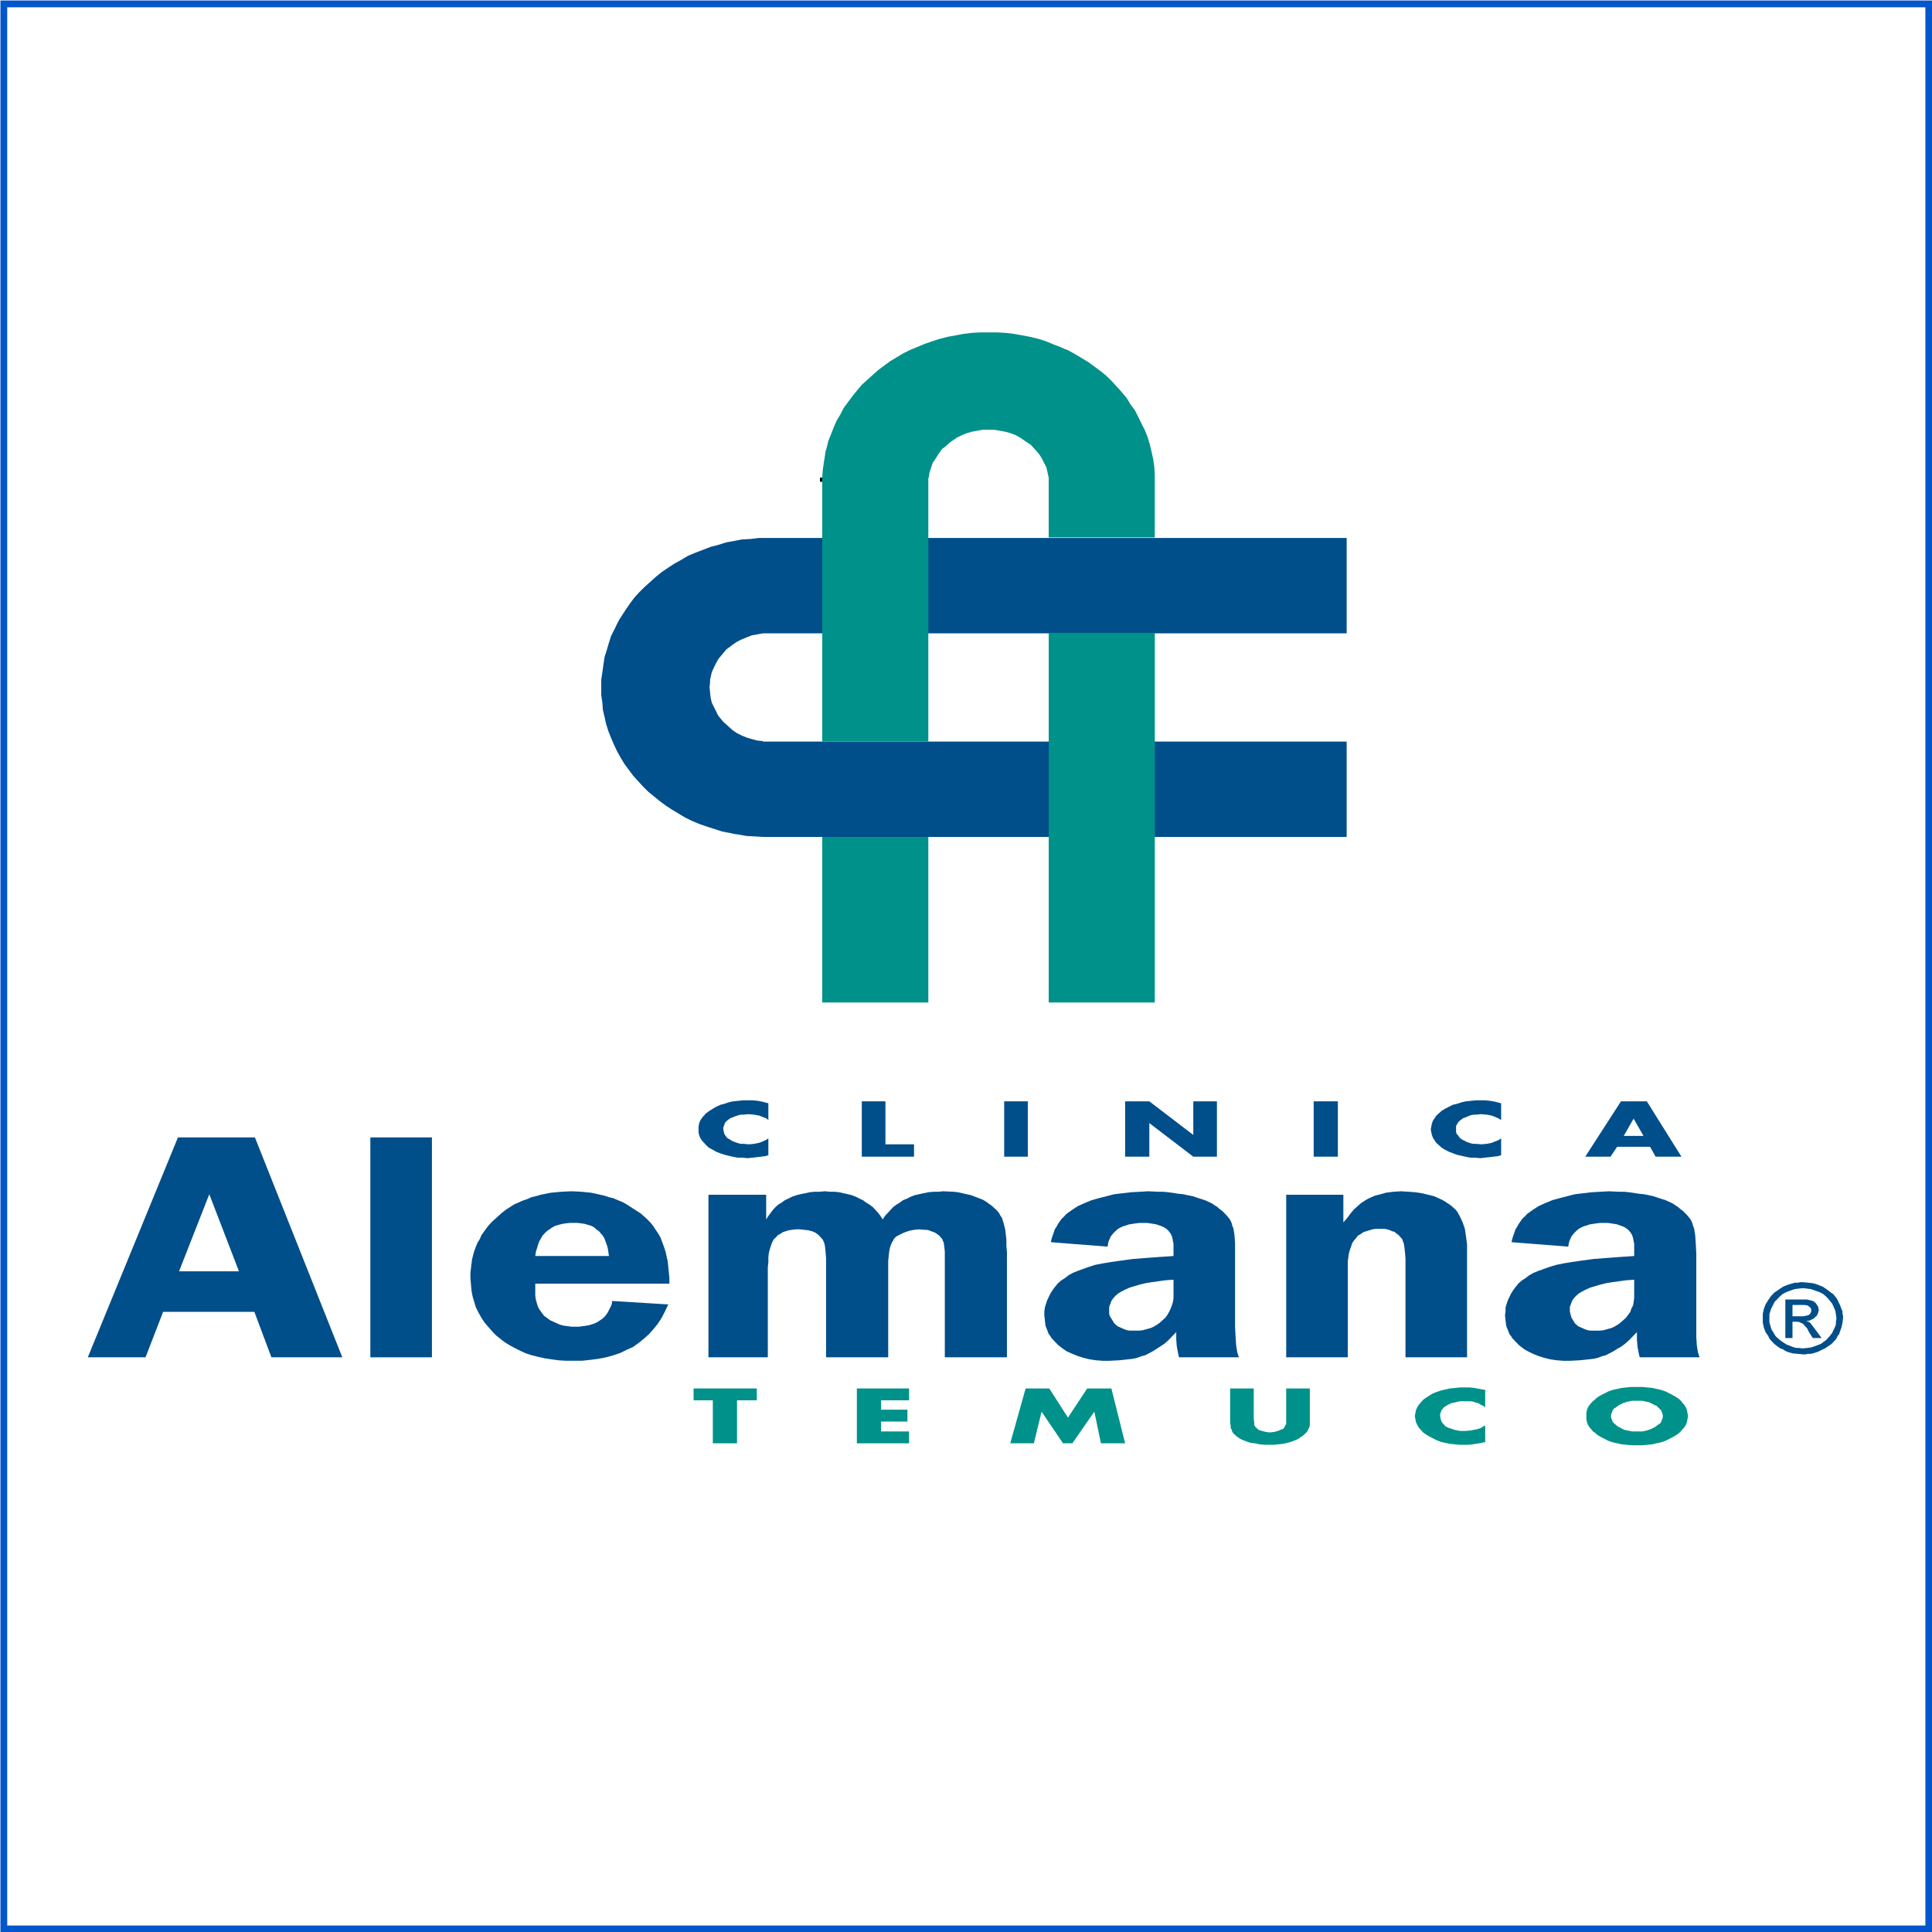 <?xml version="1.0" encoding="UTF-8" standalone="no"?>
<!-- Created with Inkscape (http://www.inkscape.org/) -->

<svg
   xmlns:dc="http://purl.org/dc/elements/1.1/"
   xmlns:cc="http://creativecommons.org/ns#"
   xmlns:rdf="http://www.w3.org/1999/02/22-rdf-syntax-ns#"
   xmlns:svg="http://www.w3.org/2000/svg"
   xmlns="http://www.w3.org/2000/svg"
   xmlns:sodipodi="http://sodipodi.sourceforge.net/DTD/sodipodi-0.dtd"
   xmlns:inkscape="http://www.inkscape.org/namespaces/inkscape"
   width="800mm"
   height="800mm"
   viewBox="0 0 2834.646 2834.646"
   id="svg2"
   version="1.1"
   inkscape:version="0.91 r13725"
   sodipodi:docname="clinica_alemana.svg">
  <defs
     id="defs4">
    <clipPath
       id="clipPath4154"
       clipPathUnits="userSpaceOnUse">
      <path
         inkscape:connector-curvature="0"
         id="path4156"
         d="M 0,792 612,792 612,0 0,0 0,792 Z" />
    </clipPath>
    <clipPath
       id="clipPath4879"
       clipPathUnits="userSpaceOnUse">
      <path
         inkscape:connector-curvature="0"
         id="path4881"
         d="m 0,784.567 793.701,0 L 793.701,0 0,0 0,784.567 Z" />
    </clipPath>
    <clipPath
       id="clipPath5009"
       clipPathUnits="userSpaceOnUse">
      <path
         inkscape:connector-curvature="0"
         id="path5011"
         d="m -336.46,98.865 672.92,0 0,-197.731 -672.92,0 0,197.731 z" />
    </clipPath>
    <pattern
       y="0"
       x="0"
       height="6"
       width="6"
       patternUnits="userSpaceOnUse"
       id="EMFhbasepattern" />
    <pattern
       y="0"
       x="0"
       height="6"
       width="6"
       patternUnits="userSpaceOnUse"
       id="EMFhbasepattern-6" />
  </defs>
  <sodipodi:namedview
     id="base"
     pagecolor="#ffffff"
     bordercolor="#666666"
     borderopacity="1.0"
     inkscape:pageopacity="0.0"
     inkscape:pageshadow="2"
     inkscape:zoom="0.27179923"
     inkscape:cx="1918.8532"
     inkscape:cy="1275.151"
     inkscape:document-units="px"
     inkscape:current-layer="layer1"
     showgrid="false"
     inkscape:window-width="1920"
     inkscape:window-height="1138"
     inkscape:window-x="1358"
     inkscape:window-y="-8"
     inkscape:window-maximized="1"
     showguides="true"
     inkscape:guide-bbox="true">
    <sodipodi:guide
       position="1133.095,1294.199"
       orientation="0,1"
       id="guide8602" />
    <sodipodi:guide
       position="1836.581,934.401"
       orientation="0,1"
       id="guide8604" />
  </sodipodi:namedview>
  <g
     inkscape:label="Capa 1"
     inkscape:groupmode="layer"
     id="layer1"
     transform="translate(0,1782.284)">
    <flowRoot
       xml:space="preserve"
       id="flowRoot4823"
       style="fill:black;stroke:none;stroke-opacity:1;stroke-width:1px;stroke-linejoin:miter;stroke-linecap:butt;fill-opacity:1;font-family:sans-serif;font-style:normal;font-weight:normal;font-size:40px;line-height:125%;letter-spacing:0px;word-spacing:0px"><flowRegion
         id="flowRegion4825"><rect
           id="rect4827"
           width="1321.442"
           height="148.093"
           x="497.439"
           y="2622" /></flowRegion><flowPara
         id="flowPara4829" /></flowRoot>    <flowRoot
       xml:space="preserve"
       id="flowRoot8594"
       style="fill:black;stroke:none;stroke-opacity:1;stroke-width:1px;stroke-linejoin:miter;stroke-linecap:butt;fill-opacity:1;font-family:sans-serif;font-style:normal;font-weight:normal;font-size:40px;line-height:125%;letter-spacing:0px;word-spacing:0px"><flowRegion
         id="flowRegion8596"><rect
           id="rect8598"
           width="617.564"
           height="118.143"
           x="-177.214"
           y="2533.919" /></flowRegion><flowPara
         id="flowPara8600" /></flowRoot>    <rect
       style="opacity:1;fill:none;fill-opacity:1;stroke:#0056ca;stroke-width:9.953;stroke-miterlimit:4;stroke-dasharray:none;stroke-opacity:1"
       id="rect5186"
       width="2824.266"
       height="2824.399"
       x="5.616"
       y="-1776.584" />
    <path
       inkscape:connector-curvature="0"
       id="path4185"
       d="m 1119.271,-694.247 428.283,0 428.283,0 0,139.94 -425.055,0 -424.254,0 -7.257,0 -12.099,-0.726 -12.099,-0.726 -12.099,-2.176 -5.643,-0.726 -6.45,-1.451 -11.292,-2.171 -11.292,-3.627 -11.292,-3.628 -10.485,-3.622 -10.485,-4.353 -10.485,-5.073 -4.842,-2.902 -4.836,-2.902 -9.678,-5.798 -8.878,-5.804 -8.871,-6.524 -8.871,-7.249 -8.064,-6.524 -8.064,-7.981 -7.263,-7.974 -7.257,-7.975 -6.457,-8.7 -3.222,-4.353 -3.228,-4.347 -5.643,-9.426 -4.842,-8.7 -4.836,-10.151 -4.035,-9.426 -4.035,-10.151 -3.222,-10.151 -2.421,-10.876 -2.421,-10.151 -0.807,-10.876 -1.614,-10.876 0,-11.601 0,-10.875 1.614,-10.876 1.614,-11.601 1.614,-10.875 3.228,-10.151 3.222,-10.876 3.228,-10.151 4.836,-9.426 4.842,-10.151 2.421,-4.351 3.222,-5.075 5.649,-8.7 6.45,-9.426 6.456,-8.701 7.257,-7.975 8.064,-7.976 8.07,-7.25 8.064,-7.251 8.871,-7.25 9.678,-6.525 8.871,-5.8 10.485,-5.8 9.678,-5.801 10.485,-4.351 11.292,-4.35 11.292,-4.351 11.292,-2.9 11.292,-3.625 12.099,-2.175 11.292,-2.175 12.906,-0.725 12.099,-1.45 12.9,0 8.878,0 420.213,0 420.219,0 0,139.936 -428.283,0 -428.283,0 -8.064,1.45 -8.064,1.45 -7.263,2.9 -7.257,2.9 -7.257,3.625 -6.457,4.351 -5.643,4.35 -3.228,2.175 -2.421,2.9 -4.836,5.801 -4.842,5.8 -3.228,5.8 -3.221,6.526 -3.228,7.25 -1.614,7.251 -0.807,3.625 0,3.625 -0.807,7.25 0.807,7.976 0.807,7.25 1.614,7.251 3.228,6.526 3.221,6.525 3.228,6.525 4.842,5.8 2.415,2.9 2.421,2.175 5.649,5.075 3.222,2.898 2.421,2.177 6.457,4.353 7.257,3.622 7.257,2.902 7.263,2.176 8.064,2.171 8.064,0.726 0,0.726 z"
       style="fill:#004e8a;fill-opacity:1;fill-rule:nonzero;stroke:none" />
    <path
       inkscape:connector-curvature="0"
       id="path4187"
       d="m 1126.528,-554.307 -7.257,0 7.257,0 z"
       style="fill:#004e8a;fill-opacity:1;fill-rule:nonzero;stroke:none" />
    <path
       inkscape:connector-curvature="0"
       id="path4189"
       d="m 1362.043,-554.307 0,242.891 -155.663,0 0,-242.891 155.663,0 z"
       style="fill:#00918a;fill-opacity:1;fill-rule:nonzero;stroke:none" />
    <path
       inkscape:connector-curvature="0"
       id="path4191"
       d="m 1203.152,-1081.426 6.457,0 0,5.801 -6.457,0 z"
       style="fill:#000000;fill-opacity:1;fill-rule:nonzero;stroke:none" />
    <path
       inkscape:connector-curvature="0"
       id="path4193"
       d="m 1209.609,-1081.426 0,5.801 -6.457,0 0,-5.801 z"
       style="fill:#000000;fill-opacity:1;fill-rule:nonzero;stroke:none" />
    <path
       inkscape:connector-curvature="0"
       id="path4195"
       d="m 1209.609,-1081.426 -6.457,0 6.457,0 -6.457,0 6.457,0 z"
       style="fill:#000000;fill-opacity:1;fill-rule:nonzero;stroke:none" />
    <path
       inkscape:connector-curvature="0"
       id="path4197"
       d="m 1209.609,-1075.626 -6.457,0 6.457,0 -6.457,0 6.457,0 z"
       style="fill:#000000;fill-opacity:1;fill-rule:nonzero;stroke:none" />
    <path
       inkscape:connector-curvature="0"
       id="path4199"
       d="m 1362.043,-1081.426 0,387.179 -155.663,0 0,-381.379 0,-5.801 0.807,-11.6 1.614,-10.876 1.608,-10.151 0.807,-5.8 1.614,-5.076 2.421,-10.151 4.035,-10.151 4.029,-10.151 4.035,-9.426 5.643,-9.425 4.842,-9.426 3.228,-4.35 3.222,-4.351 6.456,-8.701 6.45,-7.975 7.257,-8.701 8.07,-7.251 8.064,-7.25 8.064,-7.25 8.871,-6.526 8.871,-6.526 9.684,-5.8 4.836,-2.9 4.842,-2.9 10.485,-5.075 10.485,-4.35 10.485,-4.35 10.485,-3.625 11.292,-3.625 11.292,-2.9 12.093,-2.175 11.292,-2.175 12.099,-1.45 12.099,-0.725 12.906,0 12.099,0 12.906,0.725 12.093,1.45 12.099,2.175 11.292,2.175 12.099,2.9 11.292,3.625 10.485,4.35 11.292,4.35 4.842,2.175 5.643,2.175 10.485,5.8 9.678,5.801 9.678,5.801 8.871,6.525 8.878,6.526 8.871,7.25 8.064,7.976 7.257,7.976 7.263,7.975 7.257,8.701 5.643,9.426 6.456,8.701 4.836,9.426 4.842,10.151 4.836,9.426 4.035,10.151 3.228,10.876 2.414,10.151 2.421,10.876 1.614,10.876 0.807,11.601 0,10.876 0,8.701 0,73.231 -155.663,0 0,-87.732 -1.614,-7.25 -1.614,-7.25 -1.614,-3.626 -1.614,-2.9 -3.222,-6.525 -4.035,-6.526 -4.843,-5.8 -4.836,-5.076 -2.421,-2.9 -3.228,-2.175 -6.45,-4.351 -6.45,-4.35 -6.456,-3.625 -7.257,-2.9 -8.064,-2.175 -8.07,-1.45 -4.029,-0.725 -4.035,-0.725 -8.064,0 -8.871,0 -8.07,1.45 -8.064,1.45 -7.257,2.175 -7.257,2.9 -7.263,3.625 -6.45,4.35 -3.228,2.175 -2.421,2.175 -5.643,5.075 -3.228,2.175 -2.421,2.9 -4.029,5.8 -4.035,6.526 -4.029,5.8 -2.421,7.251 -2.421,7.25 -0.807,7.25 -0.807,0 z"
       style="fill:#00918a;fill-opacity:1;fill-rule:nonzero;stroke:none" />
    <path
       inkscape:connector-curvature="0"
       id="path4201"
       d="m 1694.346,-853.758 0,542.341 -155.663,0 0,-542.341 155.663,0 z"
       style="fill:#00918a;fill-opacity:1;fill-rule:nonzero;stroke:none" />
    <path
       inkscape:connector-curvature="0"
       id="path4203"
       d="m 1127.335,-163.502 0,24.65 -2.421,-2.171 -3.222,-1.451 -4.035,-1.451 -3.228,-1.451 -4.029,-0.726 -4.035,-0.725 -8.064,-0.726 -8.064,0.726 -3.228,0 -3.228,0.725 -6.45,2.177 -3.228,1.451 -2.421,0.726 -4.836,3.622 -1.614,1.451 -1.614,2.177 -1.614,4.347 -0.807,2.176 0,2.177 0.807,4.347 0.807,2.902 0.807,1.451 1.614,2.176 1.614,2.176 2.421,1.445 2.415,1.451 2.421,1.451 3.228,1.451 6.45,2.177 3.228,0.726 4.035,0 8.064,0.725 7.257,-0.725 7.263,-1.451 4.029,-1.451 3.228,-1.451 3.228,-1.451 3.222,-2.171 0,24.65 -2.421,0.726 -2.415,0.726 -12.099,1.451 -6.456,0.726 -7.257,0.72 -7.257,-0.72 -7.257,0 -7.263,-1.451 -6.45,-1.451 -5.649,-1.451 -6.45,-2.176 -5.65,-2.176 -4.836,-2.896 -5.649,-2.902 -4.029,-3.628 -3.228,-3.622 -3.228,-3.628 -2.415,-3.622 -1.614,-4.353 -0.807,-3.628 0,-4.347 0,-4.353 0.807,-4.347 1.614,-4.353 2.415,-3.622 1.614,-2.176 1.614,-1.451 1.614,-2.176 1.614,-1.451 4.836,-3.622 4.842,-2.902 4.836,-2.902 6.457,-2.896 5.643,-1.451 6.456,-2.176 6.45,-1.451 7.257,-0.726 7.263,-0.726 8.064,0 6.45,0 7.263,0.726 7.257,1.451 8.064,2.176 z"
       style="fill:#004e8a;fill-opacity:1;fill-rule:evenodd;stroke:none" />
    <path
       inkscape:connector-curvature="0"
       id="path4205"
       d="m 1299.132,-166.404 0,63.083 41.941,0 0,18.126 -76.624,0 0,-81.209 34.684,0 z"
       style="fill:#004e8a;fill-opacity:1;fill-rule:evenodd;stroke:none" />
    <path
       inkscape:connector-curvature="0"
       id="path4207"
       d="m 1508.035,-166.404 0,81.209 -34.684,0 0,-81.209 34.684,0 z"
       style="fill:#004e8a;fill-opacity:1;fill-rule:evenodd;stroke:none" />
    <path
       inkscape:connector-curvature="0"
       id="path4209"
       d="m 1650.792,-85.195 0,-81.209 35.49,0 64.525,49.305 0,-49.305 34.677,0 0,81.209 -34.677,0 -64.525,-49.305 0,49.305 -35.49,0 z"
       style="fill:#004e8a;fill-opacity:1;fill-rule:evenodd;stroke:none" />
    <path
       inkscape:connector-curvature="0"
       id="path4211"
       d="m 1962.931,-166.404 0,81.209 -35.491,0 0,-81.209 35.491,0 z"
       style="fill:#004e8a;fill-opacity:1;fill-rule:evenodd;stroke:none" />
    <path
       inkscape:connector-curvature="0"
       id="path4213"
       d="m 2202.475,-163.502 0,24.65 -3.222,-2.171 -3.228,-1.451 -3.228,-1.451 -4.029,-1.451 -3.228,-0.726 -4.035,-0.725 -8.871,-0.726 -7.257,0.726 -3.228,0 -4.029,0.725 -5.649,2.177 -3.228,1.451 -2.415,0.726 -4.842,3.622 -1.614,1.451 -1.614,2.177 -2.415,4.347 0,2.176 0,2.177 0,4.347 0.801,2.902 1.614,1.451 1.614,2.176 1.614,2.176 1.614,1.445 2.421,1.451 3.222,1.451 2.421,1.451 6.456,2.177 3.222,0.726 4.035,0 8.064,0.725 8.064,-0.725 7.263,-1.451 3.222,-1.451 4.035,-1.451 3.228,-1.451 3.222,-2.171 0,24.65 -2.415,0.726 -2.421,0.726 -12.906,1.451 -6.45,0.726 -6.456,0.72 -8.064,-0.72 -6.45,0 -7.263,-1.451 -6.45,-1.451 -6.456,-1.451 -5.643,-2.176 -5.643,-2.176 -5.649,-2.896 -4.836,-2.902 -4.035,-3.628 -4.035,-3.622 -2.415,-3.628 -2.421,-3.622 -1.614,-4.353 -0.807,-3.628 -0.807,-4.347 0.807,-4.353 0.807,-4.347 1.614,-4.353 2.421,-3.622 1.608,-2.176 0.807,-1.451 2.421,-2.176 1.614,-1.451 4.035,-3.622 4.836,-2.902 5.649,-2.902 5.643,-2.896 6.45,-1.451 6.456,-2.176 6.45,-1.451 7.263,-0.726 7.257,-0.726 7.257,0 6.456,0 7.257,0.726 8.064,1.451 8.064,2.176 z"
       style="fill:#004e8a;fill-opacity:1;fill-rule:evenodd;stroke:none" />
    <path
       inkscape:connector-curvature="0"
       id="path4215"
       d="m 2421.056,-99.699 -48.397,0 -9.678,14.504 -37.098,0 52.425,-81.209 37.905,0 50.818,81.209 -37.912,0 -8.064,-14.504 z m -9.678,-15.949 -14.52,-25.375 -14.52,25.375 29.041,0 z"
       style="fill:#004e8a;fill-opacity:1;fill-rule:evenodd;stroke:none" />
    <path
       inkscape:connector-curvature="0"
       id="path4217"
       d="m 1081.366,272.255 0,63.084 -35.491,0 0,-63.084 -28.227,0 0,-17.4 92.752,0 0,17.4 -29.034,0 z"
       style="fill:#00918a;fill-opacity:1;fill-rule:evenodd;stroke:none" />
    <path
       inkscape:connector-curvature="0"
       id="path4219"
       d="m 1333.816,272.255 -41.134,0 0,13.779 38.712,0 0,17.4 -38.712,0 0,14.504 41.134,0 0,17.4 -76.624,0 0,-80.484 76.624,0 0,17.4 z"
       style="fill:#00918a;fill-opacity:1;fill-rule:evenodd;stroke:none" />
    <path
       inkscape:connector-curvature="0"
       id="path4221"
       d="m 1482.222,335.338 22.584,-80.484 34.684,0 27.42,42.781 28.227,-42.781 35.491,0 20.163,80.484 -35.491,0 -9.678,-46.403 -32.262,46.403 -13.707,0 -31.456,-46.403 -11.292,46.403 -34.683,0 z"
       style="fill:#00918a;fill-opacity:1;fill-rule:evenodd;stroke:none" />
    <path
       inkscape:connector-curvature="0"
       id="path4223"
       d="m 1839.524,254.854 0,43.507 0.807,8.7 0,2.176 0.807,0.72 0.807,1.451 0.807,0.726 0.807,0.726 1.614,1.451 1.614,1.451 2.421,0.726 2.415,0.726 5.649,1.451 5.643,0.72 6.456,-0.72 5.643,-1.451 4.842,-2.176 2.415,-0.725 1.614,-1.451 0.807,-1.451 0,-0.725 1.614,-2.171 0.807,-2.177 0,-7.975 0,-43.507 34.684,0 0,46.403 0,4.353 0,2.902 -0.807,3.622 -1.614,2.902 -0.807,2.176 -2.421,2.896 -2.421,2.176 -2.415,2.176 -0.807,0.726 -1.614,0.726 -4.035,2.896 -4.836,2.176 -5.649,2.176 -5.643,1.451 -5.649,1.451 -7.257,0.726 -6.45,0.726 -7.263,0 -7.257,0 -7.257,-0.726 -6.456,-1.451 -6.45,-0.726 -6.456,-2.176 -5.643,-2.177 -4.035,-2.171 -4.029,-2.902 -2.421,-2.176 -2.421,-2.177 -1.614,-2.171 -0.807,-2.902 -1.608,-2.902 0,-1.451 0,-2.171 -0.807,-3.628 0,-4.353 0,-46.403 34.677,0 z"
       style="fill:#00918a;fill-opacity:1;fill-rule:evenodd;stroke:none" />
    <path
       inkscape:connector-curvature="0"
       id="path4225"
       d="m 2179.09,257.031 0,25.375 -3.228,-2.171 -3.228,-1.451 -3.228,-2.176 -3.222,-0.726 -4.035,-1.451 -4.029,-0.726 -8.07,0 -8.064,0 -3.228,0.726 -3.222,0.725 -6.456,1.451 -3.222,1.451 -2.421,1.451 -4.842,2.896 -1.614,2.176 -1.607,1.451 -1.614,4.347 -0.807,2.177 0,2.176 0.807,5.078 0.807,2.171 0.807,2.176 1.607,2.176 1.614,1.451 1.614,2.171 2.421,1.451 3.228,1.451 2.415,0.726 6.456,2.176 4.029,0.726 3.228,0.726 8.064,0 8.07,-0.726 7.257,-1.451 3.228,-0.725 4.029,-1.451 3.228,-2.176 3.228,-1.445 0,24.65 -2.421,0 -2.421,0.726 -12.906,2.176 -6.45,0.726 -6.456,0 -7.257,0 -7.257,-0.726 -7.263,-0.726 -6.45,-1.451 -6.45,-1.451 -5.649,-2.176 -5.643,-2.896 -5.649,-2.902 -4.836,-2.902 -4.035,-2.902 -3.228,-3.622 -3.222,-3.628 -2.421,-4.347 -1.614,-3.628 -0.807,-4.347 -0.807,-4.353 0.807,-4.353 0.807,-4.347 1.614,-3.628 2.421,-4.347 1.614,-1.451 1.607,-2.177 1.614,-1.451 1.614,-2.176 4.035,-2.896 5.643,-3.628 4.842,-2.902 5.643,-2.171 6.456,-2.177 6.45,-1.451 6.45,-1.451 7.263,-0.726 7.257,-0.725 7.257,0 7.263,0 6.45,0.725 8.064,1.451 8.07,1.451 z"
       style="fill:#00918a;fill-opacity:1;fill-rule:evenodd;stroke:none" />
    <path
       inkscape:connector-curvature="0"
       id="path4227"
       d="m 2327.496,295.459 0,-4.353 0.807,-4.347 1.608,-4.353 2.421,-3.622 3.228,-3.628 4.029,-3.627 4.035,-3.622 4.842,-2.902 5.643,-2.902 5.649,-2.896 6.45,-2.177 6.45,-1.451 6.456,-1.451 7.257,-0.725 7.257,-0.726 8.07,0 8.064,0 7.257,0.726 7.263,0.725 6.45,1.451 6.45,1.451 6.456,2.177 5.643,2.896 5.649,2.902 4.836,2.902 2.421,1.451 2.421,2.171 1.614,1.451 1.608,2.176 3.228,3.628 2.421,3.622 1.614,4.353 0.807,4.347 0.807,4.353 -0.807,4.353 -0.807,4.347 -1.614,4.353 -2.421,3.622 -3.228,3.628 -3.222,3.622 -4.842,3.627 -4.836,2.902 -5.649,2.896 -5.643,2.902 -6.456,2.176 -3.222,0.726 -3.228,0.726 -6.45,1.451 -7.263,0.726 -7.257,0.72 -8.064,0 -8.07,0 -7.257,-0.72 -7.257,-0.726 -6.456,-1.451 -6.45,-1.451 -6.45,-2.176 -5.649,-2.902 -5.643,-2.896 -4.842,-2.902 -4.035,-3.627 -2.415,-1.445 -1.614,-2.176 -3.228,-3.628 -2.421,-3.622 -1.608,-4.353 -0.807,-4.347 0,-4.353 z m 36.291,0 0,2.176 0.807,2.176 0.807,2.171 0.807,2.176 4.035,3.628 2.415,2.171 2.421,1.451 5.649,2.902 3.222,1.451 3.228,0.726 7.257,1.451 3.228,0 4.035,0 8.064,0 6.45,-1.451 6.456,-2.176 5.643,-2.902 4.842,-3.622 2.415,-1.451 1.614,-2.176 0.807,-2.176 0.807,-2.171 0.807,-2.176 0,-2.176 0,-2.177 -0.807,-2.176 -0.807,-2.171 -0.807,-2.176 -4.029,-3.628 -1.614,-2.177 -3.228,-1.445 -5.643,-2.902 -3.228,-1.451 -3.228,-0.725 -6.45,-1.451 -4.035,0 -4.029,0 -7.263,0 -7.257,1.451 -6.45,2.176 -5.649,2.902 -4.836,3.622 -2.421,1.451 -1.614,2.177 -0.807,2.176 -0.807,2.171 -0.807,2.176 0,2.177 z"
       style="fill:#00918a;fill-opacity:1;fill-rule:evenodd;stroke:none" />
    <path
       inkscape:connector-curvature="0"
       id="path4229"
       d="m 374.012,-113.472 128.242,322.649 -104.046,0 -25.003,-66.705 -133.889,0 -25.809,66.705 -84.689,0 132.275,-322.649 112.918,0 z m -111.305,196.488 87.915,0 -43.554,-113.108 -44.361,113.108 z"
       style="fill:#004e8a;fill-opacity:1;fill-rule:evenodd;stroke:none" />
    <path
       inkscape:connector-curvature="0"
       id="path4231"
       d="m 543.389,209.177 0,-322.649 90.334,0 0,322.649 -90.334,0 z"
       style="fill:#004e8a;fill-opacity:1;fill-rule:evenodd;stroke:none" />
    <path
       inkscape:connector-curvature="0"
       id="path4233"
       d="m 982.157,101.142 -196.803,0 0,11.602 0,5.798 0.807,5.804 1.614,5.798 1.614,5.079 2.421,4.347 1.614,2.176 1.608,2.177 1.614,2.176 1.614,2.171 4.035,2.902 4.836,3.628 4.842,2.171 4.836,2.177 4.842,2.176 5.643,1.451 5.649,0.725 5.643,0.726 5.649,0 5.643,0 4.842,-0.726 5.643,-0.725 4.035,-0.726 4.836,-1.451 4.035,-1.451 4.035,-2.177 3.222,-2.171 3.228,-2.176 3.228,-2.902 2.421,-2.902 2.415,-3.622 4.035,-7.975 1.614,-3.628 0.807,-5.073 82.267,5.073 -4.836,10.151 -4.842,9.426 -5.649,8.7 -6.45,7.975 -6.45,7.255 -7.263,6.524 -8.064,6.524 -4.029,2.902 -4.035,2.902 -4.842,2.171 -4.836,2.177 -8.871,4.353 -10.485,3.622 -10.485,2.902 -11.292,2.177 -5.649,0.725 -5.643,0.726 -12.906,1.445 -12.099,0 -11.292,0 -11.292,-0.72 -10.485,-1.451 -4.836,-0.725 -4.842,-0.726 -9.678,-2.177 -8.871,-2.176 -8.873,-2.896 -8.066,-3.628 -7.259,-3.628 -8.065,-4.347 -7.26,-4.353 -6.452,-5.073 -6.452,-5.078 -5.646,-5.798 -5.646,-6.524 -5.646,-6.529 -4.839,-7.249 -4.033,-7.249 -4.033,-7.975 -2.419,-7.98 -2.42,-7.975 -1.613,-8.7 -0.807,-9.425 -0.806,-9.426 0,-6.524 0.806,-7.249 0.807,-6.529 0.806,-6.524 1.613,-6.524 1.613,-5.804 2.419,-6.524 2.42,-5.798 3.226,-5.079 2.42,-5.798 7.259,-10.151 4.033,-5.079 4.84,-5.073 4.839,-4.353 4.84,-4.347 4.839,-4.353 5.646,-4.347 5.646,-3.628 5.646,-3.628 6.452,-2.896 6.452,-2.902 6.453,-2.176 6.453,-2.896 6.45,-1.451 7.263,-2.176 7.257,-1.451 7.257,-1.451 15.328,-1.451 15.321,-0.726 14.52,0.726 14.52,1.451 6.45,1.451 6.45,1.451 6.456,1.451 6.45,2.177 6.456,1.445 6.45,2.902 5.643,2.177 5.649,2.902 5.643,3.622 5.649,3.628 11.292,7.249 4.836,4.353 4.842,4.347 4.836,5.078 4.035,5.073 3.228,5.078 4.029,5.798 3.228,5.798 2.421,6.529 2.421,6.524 2.415,7.249 1.614,7.249 1.614,7.255 0.807,7.975 0.807,7.975 0.807,7.975 0,8.7 z M 785.354,60.537 l 108.08,0 -0.807,-5.798 -0.807,-5.073 -1.608,-5.804 -1.614,-4.347 -1.614,-4.353 -2.421,-4.347 -3.228,-3.628 -2.415,-2.902 -4.035,-2.896 -3.228,-2.902 -4.029,-2.176 -2.421,-0.726 -2.421,-0.726 -4.836,-1.451 -4.842,-0.726 -5.643,-0.72 -5.649,0 -5.643,0 -6.456,0.72 -4.836,0.726 -5.649,1.451 -4.836,1.451 -4.035,2.176 -4.035,2.902 -2.415,1.445 -1.614,1.451 -3.228,2.902 -3.228,3.628 -2.415,4.347 -2.421,4.353 -1.614,4.347 -1.614,5.804 -0.807,2.171 -0.807,2.902 -0.807,5.798 z"
       style="fill:#004e8a;fill-opacity:1;fill-rule:evenodd;stroke:none" />
    <path
       inkscape:connector-curvature="0"
       id="path4235"
       d="m 1477.38,209.177 -91.138,0 0,-131.959 0,-12.328 0,-10.877 -0.807,-7.249 -0.807,-5.798 -1.614,-3.628 -0.807,-2.176 -1.614,-1.451 -1.608,-2.171 -1.614,-1.451 -4.035,-2.902 -2.421,-1.451 -2.415,-0.726 -5.649,-2.176 -3.228,-0.72 -3.222,0 -8.064,-0.726 -7.263,0.726 -7.257,1.445 -8.064,2.902 -7.263,3.628 -4.029,2.171 -3.228,3.628 -0.807,2.177 -1.614,2.176 -2.421,5.798 -1.608,6.524 -0.807,7.255 -0.807,7.975 0,9.426 0,131.959 -91.145,0 0,-131.959 0,-13.053 -0.807,-10.151 -0.807,-7.975 -0.8,-3.628 -0.807,-2.171 -1.614,-3.628 -3.228,-3.628 -3.228,-3.622 -2.414,-1.451 -1.614,-1.451 -4.842,-2.176 -3.222,-0.726 -2.421,-0.725 -6.456,-0.72 -6.45,-0.726 -5.649,0 -5.643,0.726 -4.842,0.72 -4.836,1.451 -4.035,1.451 -3.222,2.176 -4.035,2.176 -2.421,2.896 -1.614,1.451 -1.608,1.451 -2.421,4.353 -1.614,4.347 -1.614,5.079 -1.614,5.798 -0.807,6.524 0,7.255 -0.807,7.975 0,131.959 -87.103,0 0,-238.543 84.688,0 0,36.252 3.222,-5.073 3.228,-4.353 3.228,-4.347 4.029,-4.353 4.035,-3.628 4.836,-2.896 4.843,-3.628 4.842,-2.176 5.643,-2.896 6.45,-2.176 5.649,-1.451 7.257,-1.451 6.456,-1.451 7.257,-0.726 7.257,0 8.064,-0.726 7.263,0.726 7.257,0 6.456,0.726 6.45,1.451 6.45,1.451 5.649,1.451 5.643,2.176 5.649,2.896 4.836,2.176 4.842,3.628 4.836,2.896 4.842,3.628 4.035,4.353 4.029,4.347 3.228,4.353 3.228,5.073 3.222,-5.073 4.035,-4.353 4.029,-4.347 4.035,-4.353 4.842,-3.628 4.836,-2.896 4.842,-3.628 5.643,-2.176 5.649,-2.896 5.643,-2.176 6.456,-1.451 6.45,-1.451 7.257,-1.451 7.263,-0.726 7.257,0 7.257,-0.726 15.327,0.726 6.45,0.726 6.457,1.451 6.45,1.451 6.45,1.451 5.649,2.176 5.643,2.171 5.649,2.176 4.836,2.902 4.035,2.902 4.035,2.896 4.029,3.627 3.228,2.902 3.228,3.622 2.415,4.353 2.421,3.622 1.614,5.078 1.614,5.798 1.614,6.529 0.807,7.249 0.8,7.249 0,8.7 0.807,9.426 0,154.438 z"
       style="fill:#004e8a;fill-opacity:1;fill-rule:evenodd;stroke:none" />
    <path
       inkscape:connector-curvature="0"
       id="path4237"
       d="m 1817.747,209.177 -87.91,0 -0.807,-3.628 -0.807,-3.622 -1.614,-8.7 -0.807,-10.151 0,-10.877 -5.643,5.798 -5.649,5.804 -5.643,5.073 -6.457,4.353 -5.643,3.622 -5.649,3.628 -5.643,2.902 -5.649,2.896 -5.643,1.451 -5.649,2.176 -6.45,1.451 -6.45,0.725 -6.456,0.726 -7.257,0.726 -13.713,0.72 -10.485,0 -9.678,-0.72 -9.678,-1.451 -8.871,-2.176 -8.871,-2.902 -7.263,-2.896 -8.064,-3.628 -3.228,-2.176 -3.222,-2.177 -6.456,-5.073 -4.836,-5.078 -4.842,-5.073 -1.614,-2.902 -2.415,-2.896 -2.421,-6.529 -1.614,-3.622 -0.807,-2.902 -0.807,-7.249 -0.807,-7.255 0,-5.798 0.807,-5.798 1.614,-5.078 1.614,-5.073 2.421,-5.079 2.415,-5.073 3.228,-5.078 3.228,-4.347 2.421,-2.902 1.608,-2.176 4.842,-4.347 5.643,-3.628 5.649,-4.347 6.45,-3.628 7.263,-2.902 8.064,-2.896 8.064,-2.902 8.871,-2.902 11.292,-2.176 12.906,-2.171 15.327,-2.176 16.128,-2.176 18.549,-1.451 19.363,-1.451 21.771,-1.451 0,-13.773 0,-4.353 -0.801,-3.622 -0.807,-4.353 -0.807,-2.896 -1.614,-3.628 -1.614,-2.176 -2.421,-2.902 -2.421,-2.171 -3.222,-2.176 -3.228,-1.451 -4.035,-1.451 -4.029,-1.451 -4.035,-0.725 -4.836,-0.726 -4.842,-0.72 -5.643,0 -5.649,0 -5.643,0.72 -4.842,0.726 -4.836,0.725 -4.035,1.451 -4.842,1.451 -3.222,1.451 -4.035,2.176 -2.421,2.171 -3.221,2.902 -2.421,2.902 -2.421,2.902 -1.614,3.622 -1.614,3.627 -0.807,3.622 -0.801,4.353 -83.08,-6.524 0.807,-4.353 1.614,-5.073 1.614,-4.353 1.614,-5.073 2.421,-3.628 2.415,-4.353 2.421,-3.622 3.228,-4.353 3.228,-2.896 3.222,-3.627 8.064,-5.798 8.877,-5.804 4.836,-2.176 4.842,-2.171 10.485,-4.353 10.485,-2.902 11.292,-2.896 11.292,-2.902 12.099,-1.451 12.093,-1.451 12.906,-0.726 12.906,-0.726 15.327,0.726 7.257,0 7.257,0.726 14.52,2.176 7.257,0.726 6.457,1.451 7.257,1.451 6.45,2.171 11.292,3.628 9.678,4.353 8.871,5.798 1.614,1.451 1.614,1.451 4.035,2.896 5.643,5.804 2.421,2.896 2.421,2.902 1.614,2.902 1.608,3.622 0.807,3.628 1.614,3.628 1.614,10.151 0.807,11.596 0,15.23 0,108.035 0.807,14.498 0.807,12.328 1.614,10.151 2.415,7.249 z m -95.98,-113.833 -11.286,0.726 -10.485,1.451 -10.492,1.445 -8.871,1.451 -8.871,2.176 -7.257,2.177 -7.257,2.176 -6.456,2.896 -5.643,2.902 -4.842,2.902 -4.035,3.622 -3.222,3.628 -2.421,3.628 -1.614,4.347 -1.614,4.353 0,4.347 0,2.902 0,2.902 0.807,2.896 1.614,2.902 3.228,5.079 1.614,2.896 2.415,2.176 2.421,2.176 3.228,1.451 6.45,2.896 4.035,1.451 4.035,0.726 8.064,0 6.45,0 5.649,-0.726 4.836,-1.451 5.649,-1.451 4.836,-2.171 2.421,-1.451 2.421,-1.451 4.029,-2.902 4.035,-3.622 4.035,-3.628 3.222,-4.353 2.421,-4.347 2.421,-5.078 1.614,-4.347 1.614,-5.078 0.801,-5.798 0,-5.073 0,-21.753 z"
       style="fill:#004e8a;fill-opacity:1;fill-rule:evenodd;stroke:none" />
    <path
       inkscape:connector-curvature="0"
       id="path4239"
       d="m 2152.471,209.177 -90.331,0 0,-133.41 0,-11.602 -0.807,-9.426 -0.807,-7.249 -0.807,-5.079 -1.614,-4.347 -0.807,-2.177 -1.614,-2.176 -1.614,-1.451 -1.614,-2.171 -4.029,-2.902 -2.421,-2.176 -3.228,-0.726 -4.836,-2.171 -3.228,-0.726 -3.228,-0.726 -7.257,0 -5.643,0 -4.842,0.726 -4.836,1.445 -4.842,1.451 -4.035,1.451 -4.029,2.902 -4.035,2.176 -2.421,3.622 -3.222,3.628 -2.421,3.622 -1.614,5.079 -1.614,4.347 -0.807,2.902 -0.807,2.902 -0.807,5.798 -0.807,5.804 0,7.249 0,133.41 -90.331,0 0,-238.543 83.881,0 0,40.605 5.649,-6.529 4.836,-6.524 4.842,-5.798 5.643,-5.079 4.842,-4.347 5.643,-3.628 4.842,-2.902 4.836,-2.171 4.842,-2.177 5.643,-1.451 5.649,-1.451 4.836,-1.451 11.292,-1.451 11.292,-0.726 11.292,0.726 9.678,0.726 9.678,1.451 8.871,2.176 8.877,2.176 8.064,3.622 3.228,1.451 4.029,2.177 3.228,2.176 3.228,2.171 3.222,2.177 3.228,2.902 3.228,2.902 2.415,2.896 4.035,7.255 4.035,8.7 3.222,9.425 0.807,5.073 0.807,5.804 0.807,5.798 0.807,5.798 0,13.053 0,152.987 z"
       style="fill:#004e8a;fill-opacity:1;fill-rule:evenodd;stroke:none" />
    <path
       inkscape:connector-curvature="0"
       id="path4241"
       d="m 2493.645,209.177 -87.916,0 -0.807,-3.628 -0.807,-3.622 -1.607,-8.7 -0.807,-10.151 0,-10.877 -5.649,5.798 -5.643,5.804 -5.649,5.073 -5.643,4.353 -6.456,3.622 -5.643,3.628 -5.649,2.902 -5.643,2.896 -5.649,1.451 -5.643,2.176 -6.45,1.451 -6.456,0.725 -6.45,0.726 -7.257,0.726 -13.713,0.72 -10.485,0 -9.678,-0.72 -9.678,-1.451 -8.878,-2.176 -8.871,-2.902 -7.257,-2.896 -7.257,-3.628 -4.035,-2.176 -3.228,-2.177 -6.45,-5.073 -4.842,-5.078 -4.836,-5.073 -1.614,-2.902 -2.421,-2.896 -2.421,-6.529 -1.607,-3.622 -0.807,-2.902 -0.807,-7.249 -0.807,-7.255 0.807,-5.798 0,-5.798 1.614,-5.078 1.607,-5.073 2.421,-5.079 2.421,-5.073 3.228,-5.078 3.222,-4.347 2.421,-2.902 1.614,-2.176 4.842,-4.347 5.643,-3.628 5.643,-4.347 6.456,-3.628 7.257,-2.902 8.064,-2.896 8.07,-2.902 9.678,-2.902 10.485,-2.176 12.906,-2.171 15.321,-2.176 16.134,-2.176 18.549,-1.451 19.356,-1.451 21.777,-1.451 0,-13.773 0,-4.353 -0.807,-3.622 -0.807,-4.353 -0.807,-2.896 -1.614,-3.628 -1.607,-2.176 -2.421,-2.902 -2.421,-2.171 -3.228,-2.176 -3.222,-1.451 -4.035,-1.451 -4.035,-1.451 -4.029,-0.725 -4.842,-0.726 -4.836,-0.72 -5.649,0 -5.643,0 -5.649,0.72 -4.836,0.726 -4.842,0.725 -4.029,1.451 -4.842,1.451 -3.228,1.451 -4.029,2.176 -2.421,2.171 -3.228,2.902 -2.421,2.902 -2.415,2.902 -1.614,3.622 -1.614,3.627 -0.807,3.622 -0.807,4.353 -83.074,-6.524 0.807,-4.353 1.614,-5.073 1.614,-4.353 1.607,-5.073 2.421,-3.628 2.421,-4.353 2.421,-3.622 3.222,-4.353 3.228,-2.896 3.228,-3.627 8.064,-5.798 8.871,-5.804 4.842,-2.176 4.836,-2.171 10.485,-4.353 10.485,-2.902 11.292,-2.896 11.292,-2.902 12.099,-1.451 12.099,-1.451 12.906,-0.726 12.906,-0.726 15.321,0.726 7.257,0 7.263,0.726 14.514,2.176 7.263,0.726 7.257,1.451 6.45,1.451 6.456,2.171 11.292,3.628 9.678,4.353 8.871,5.798 1.614,1.451 1.614,1.451 4.029,2.896 5.649,5.804 2.421,2.896 2.415,2.902 1.614,2.902 1.614,3.622 0.807,3.628 1.614,3.628 1.614,10.151 0.807,11.596 0.8,15.23 0,108.035 0,14.498 0.807,12.328 1.614,10.151 2.421,7.249 z m -95.98,-113.833 -11.292,0.726 -10.485,1.451 -10.485,1.445 -8.871,1.451 -8.871,2.176 -7.263,2.177 -7.257,2.176 -6.45,2.896 -5.649,2.902 -4.836,2.902 -4.035,3.622 -3.228,3.628 -2.415,3.628 -1.614,4.347 -1.614,4.353 0,4.347 0,2.902 0.807,2.902 0.807,2.896 0.807,2.902 3.222,5.079 1.614,2.896 2.421,2.176 2.421,2.176 3.222,1.451 6.456,2.896 4.029,1.451 4.035,0.726 8.064,0 6.456,0 5.643,-0.726 4.842,-1.451 5.643,-1.451 4.842,-2.171 2.421,-1.451 2.415,-1.451 4.035,-2.902 4.035,-3.622 4.029,-3.628 3.228,-4.353 3.228,-4.347 1.607,-5.078 2.421,-4.347 0.807,-5.078 0.807,-5.798 0,-5.073 0,-21.753 z"
       style="fill:#004e8a;fill-opacity:1;fill-rule:evenodd;stroke:none" />
    <path
       inkscape:connector-curvature="0"
       id="path4243"
       d="m 2645.279,98.965 7.257,0.726 7.257,0.726 7.263,2.176 3.222,1.451 4.035,1.451 3.228,2.177 3.222,2.171 5.649,4.353 3.228,2.176 2.415,2.896 2.421,2.902 1.614,2.902 1.614,3.622 1.614,2.902 2.415,6.524 1.614,3.627 0,3.628 0.807,2.896 0,3.627 -0.807,6.524 -1.614,7.255 -2.415,6.524 -0.807,2.902 -2.421,2.896 -1.614,3.628 -2.421,2.902 -4.836,5.073 -6.456,4.353 -3.222,2.171 -3.228,1.451 -7.257,3.628 -7.263,2.176 -3.222,0.726 -4.035,0 -3.228,0.72 -4.029,0 -7.263,-0.72 -8.064,-0.726 -7.257,-2.176 -3.228,-1.451 -3.222,-2.176 -4.035,-1.451 -3.228,-2.171 -5.643,-4.353 -4.842,-5.073 -2.421,-2.902 -1.608,-3.628 -4.035,-5.798 -2.421,-6.524 -0.807,-3.628 -0.807,-3.628 0,-2.896 0,-3.628 0,-6.524 1.614,-7.255 2.421,-6.524 4.035,-6.524 4.029,-5.804 4.842,-5.073 6.45,-4.353 3.228,-2.171 3.228,-2.177 7.257,-2.902 7.257,-2.176 3.228,-0.726 4.029,0 3.228,-0.726 4.035,0 z m 0,8.706 -6.456,0.72 -5.643,0.726 -6.45,2.176 -5.649,2.177 -5.643,2.902 -2.421,2.171 -2.421,2.176 -4.035,4.353 -2.415,2.176 -1.614,2.896 -2.421,5.079 -1.614,2.896 -0.807,2.902 -0.807,2.176 -0.807,2.902 0,5.798 0,5.798 1.614,5.804 1.614,5.073 3.228,5.078 1.614,2.896 1.608,2.176 2.421,2.177 2.421,2.176 4.842,3.622 5.643,3.627 5.649,2.177 5.643,2.171 3.228,0.726 3.222,0 6.456,0.725 6.45,-0.725 5.649,-0.726 6.45,-2.171 5.649,-2.177 3.222,-1.451 2.421,-2.176 2.421,-1.451 2.421,-2.171 4.029,-4.353 4.035,-5.073 2.421,-5.078 2.415,-5.073 0.807,-2.902 0,-2.902 0.807,-5.798 -0.807,-5.798 -0.807,-5.078 -2.415,-5.798 -2.421,-5.079 -2.421,-2.896 -1.614,-2.176 -4.029,-4.353 -4.842,-4.347 -5.643,-2.902 -6.456,-2.177 -5.643,-2.176 -5.649,-0.726 -6.45,-0.72 z m -25.812,73.229 0,-56.554 21.777,0 9.678,0 3.228,0.726 3.228,0.726 2.415,0.726 2.421,1.445 1.614,1.451 1.614,2.177 0.807,1.451 1.614,2.177 0,2.171 0.807,2.176 -0.807,2.902 -0.807,2.902 -1.614,2.896 -2.421,2.177 -2.421,2.176 -3.222,1.451 -3.228,1.451 -4.035,0 3.228,1.445 2.421,1.451 4.029,5.078 4.842,6.524 8.064,10.877 -12.906,0 -5.643,-8.7 -2.421,-5.078 -3.228,-3.622 -2.415,-2.902 -2.421,-1.451 -1.614,-0.726 -1.614,-0.726 -2.421,-0.726 -2.415,0 -5.649,0 0,23.93 -10.485,0 z m 10.485,-31.905 12.099,0 4.035,0 3.222,-0.726 3.228,-0.726 1.614,-0.725 1.614,-1.445 0.807,-1.451 0.807,-1.451 0,-2.176 0,-2.176 -1.614,-2.171 -1.614,-1.451 -2.421,-1.451 -4.029,-0.725 -6.457,0 -11.292,0 0,16.675 z"
       style="fill:#004e8a;fill-opacity:1;fill-rule:evenodd;stroke:none" />
  </g>
</svg>
